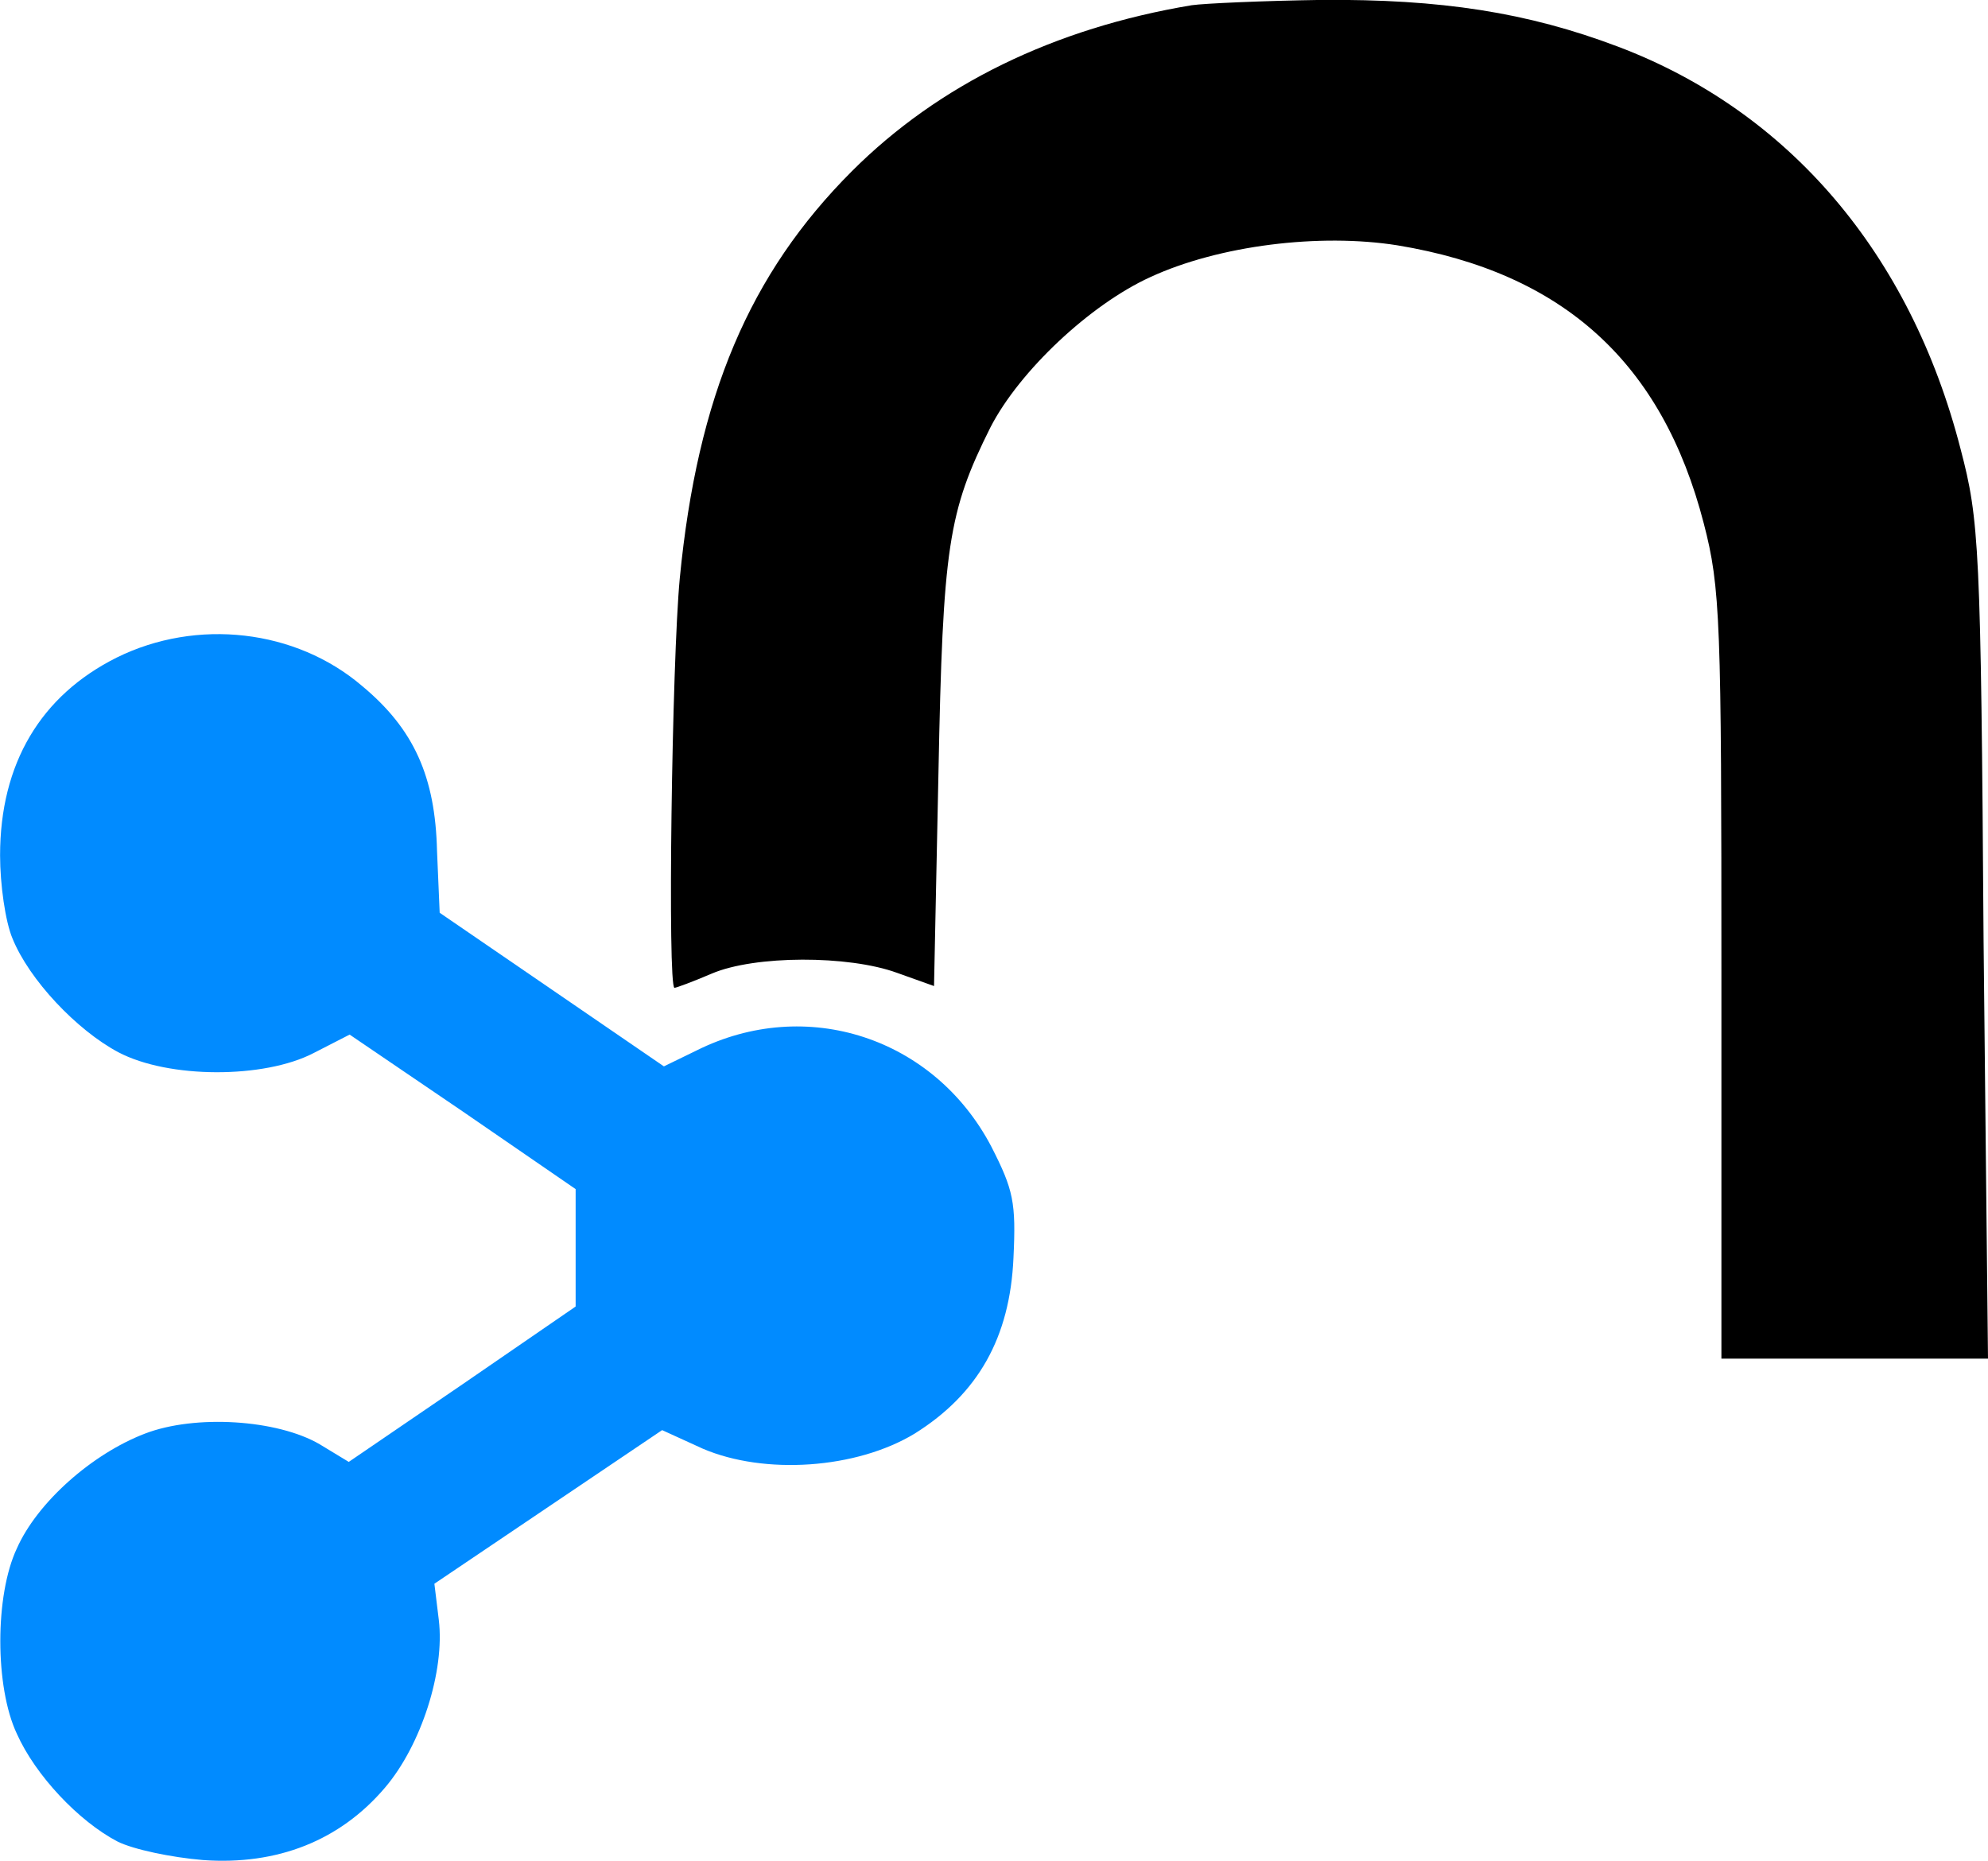 <svg xmlns="http://www.w3.org/2000/svg" fill="none" viewBox="18.33 32.37 75.07 70.26"><path d="M63.333 32.567c-5.2.866-9.566 3-12.833 6.266-3.867 3.867-5.833 8.5-6.5 15.367-.3 3.133-.467 15.467-.2 15.467.067 0 .7-.234 1.4-.534 1.633-.7 5.167-.7 7-.033l1.4.5.167-8.033c.166-8.567.366-9.867 1.966-13.067 1.1-2.133 3.767-4.633 6.034-5.667 2.6-1.2 6.4-1.666 9.333-1.2 6.267 1.034 10 4.434 11.567 10.5.633 2.434.666 3.7.666 17.1v14.434H93.4L93.233 67.9c-.1-14.9-.166-15.9-.866-18.567-1.9-7.4-6.5-12.766-12.934-15.2-3.433-1.3-6.7-1.8-11.2-1.766-2.233.033-4.433.133-4.9.2z" fill="#000"/><path d="M22.733 57.2c-2.866 1.433-4.4 4-4.4 7.467 0 1.1.2 2.5.467 3.133.633 1.567 2.433 3.467 4 4.3 1.9 1 5.5 1 7.367.033l1.366-.7 4.267 2.9 4.267 2.934V81.7L35.8 84.633l-4.3 2.934-1.1-.667c-1.6-.933-4.7-1.133-6.6-.4-2 .767-4.067 2.6-4.833 4.333-.834 1.767-.834 5.234 0 7 .7 1.567 2.333 3.3 3.8 4.067.6.3 2.033.6 3.233.7 2.8.2 5.167-.733 6.867-2.733 1.366-1.6 2.266-4.4 2.033-6.334l-.167-1.366 4.3-2.9 4.3-2.9 1.534.7c2.333 1 5.8.766 8-.567 2.4-1.5 3.6-3.633 3.733-6.633.1-2.1 0-2.567-.833-4.2-2.167-4.134-7-5.7-11.134-3.634l-1.233.6-4.233-2.9-4.234-2.9-.1-2.333c-.066-2.8-.866-4.6-2.833-6.233-2.5-2.134-6.233-2.567-9.267-1.067z" fill="#018BFF"/></svg>